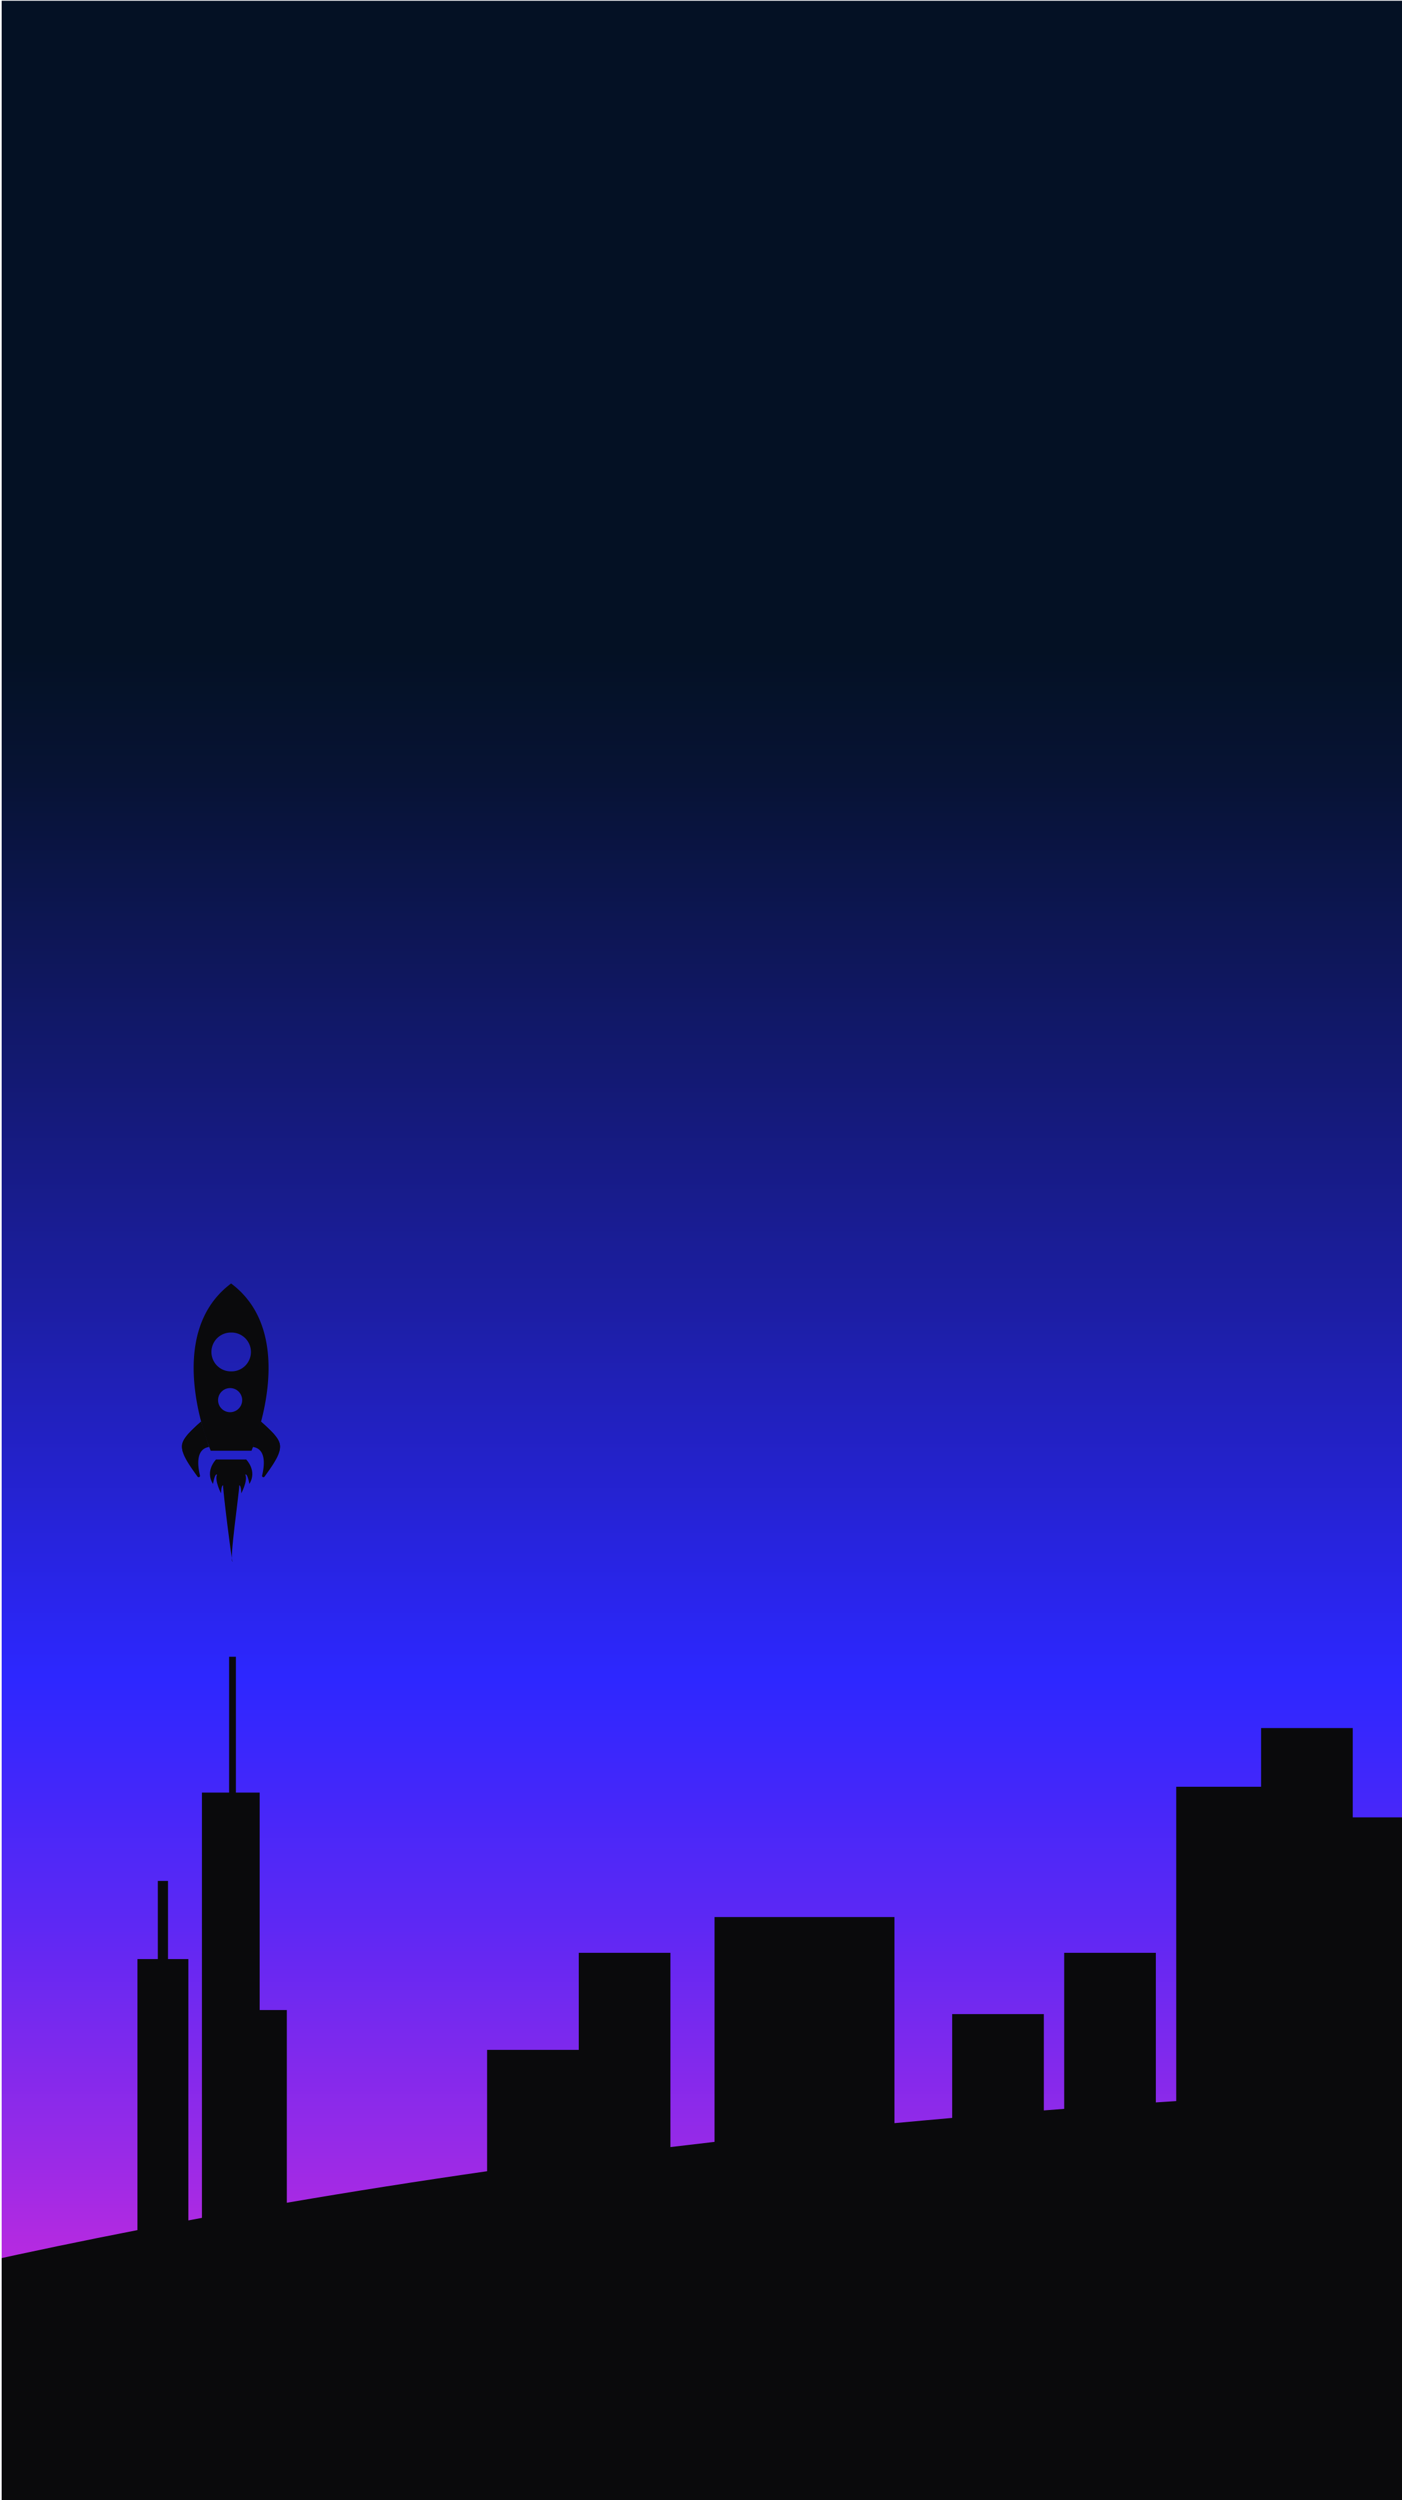 <svg id="Capa_1" data-name="Capa 1" xmlns="http://www.w3.org/2000/svg" xmlns:xlink="http://www.w3.org/1999/xlink" viewBox="0 0 413 736"><defs><style>.cls-1{fill:none;}.cls-2{clip-path:url(#clip-path);}.cls-3{clip-path:url(#clip-path-2);}.cls-4{clip-path:url(#clip-path-3);}.cls-5{opacity:0.3;}.cls-6{fill:url(#linear-gradient);}.cls-7{clip-path:url(#clip-path-4);}.cls-8{clip-path:url(#clip-path-5);}.cls-9{clip-path:url(#clip-path-6);}.cls-10{opacity:0.4;}.cls-11{fill:url(#linear-gradient-2);}.cls-12{clip-path:url(#clip-path-8);}.cls-13{fill:#0a0a0c;}.cls-14{fill:url(#Degradado_sin_nombre_250);}.cls-15{clip-path:url(#clip-path-9);}</style><clipPath id="clip-path"><rect class="cls-1" x="-547.51" y="-851.78" width="414" height="736"/></clipPath><clipPath id="clip-path-2"><path class="cls-1" d="M-556.31-383.28c161,335.74,559.64,174.51,453.51-44.63-85.8-138.32-166.89-117.46-240.37-171.83-59.33-46-99.46-136.68-157.34-126.48C-562.06-708.54-651.46-576.87-556.31-383.28Z"/></clipPath><clipPath id="clip-path-3"><rect class="cls-1" x="-750.9" y="-1251.45" width="786" height="1367" transform="matrix(0.09, -1, 1, 0.09, 239.62, -873.95)"/></clipPath><linearGradient id="linear-gradient" x1="-759.55" y1="-628.66" x2="896.37" y2="-628.66" gradientTransform="translate(-366.18 109.95) rotate(5.1)" gradientUnits="userSpaceOnUse"><stop offset="0" stop-color="#2d62ff"/><stop offset="0.21" stop-color="#8f5c9b"/><stop offset="0.48" stop-color="#1e2f8a"/><stop offset="1" stop-color="#0e061e"/></linearGradient><clipPath id="clip-path-4"><rect class="cls-1" x="5.49" y="-816.78" width="414" height="736"/></clipPath><clipPath id="clip-path-5"><path class="cls-1" d="M-3.31-348.28c161,335.74,559.64,174.51,453.51-44.63C364.4-531.23,283.31-510.37,209.83-564.74c-59.33-46-99.46-136.68-157.34-126.48C-9.06-673.54-98.46-541.87-3.31-348.28Z"/></clipPath><clipPath id="clip-path-6"><rect class="cls-1" x="-197.9" y="-1216.45" width="786" height="1367" transform="matrix(0.09, -1, 1, 0.09, 708.6, -291.25)"/></clipPath><linearGradient id="linear-gradient-2" x1="-205.6" y1="-642.97" x2="1450.31" y2="-642.97" xlink:href="#linear-gradient"/><clipPath id="clip-path-8"><rect class="cls-1" x="-547.51" y="-115.78" width="414" height="736"/></clipPath><linearGradient id="Degradado_sin_nombre_250" x1="207.74" y1="736.22" x2="207.74" y2="0.22" gradientUnits="userSpaceOnUse"><stop offset="0" stop-color="#ff2ccf"/><stop offset="0.03" stop-color="#e72bd5"/><stop offset="0.14" stop-color="#982ae7"/><stop offset="0.23" stop-color="#5e28f4"/><stop offset="0.3" stop-color="#3b27fc"/><stop offset="0.33" stop-color="#2d27ff"/><stop offset="0.48" stop-color="#1c1ea2"/><stop offset="0.61" stop-color="#0f175e"/><stop offset="0.69" stop-color="#071334"/><stop offset="0.74" stop-color="#041124"/></linearGradient><clipPath id="clip-path-9"><rect class="cls-1" x="0.49" y="0.22" width="414" height="736"/></clipPath></defs><title>Mesa de trabajo 27</title><g class="cls-2"><g class="cls-3"><g class="cls-4"><g class="cls-5"><path class="cls-6" d="M-1078.39-453.86c150.12-444.69,644.71-52.4,661.05,304.45,8.25,180.15,399.63,54.8,283.56-89.15S235.79-279.37,75.63-475.87c-153.86-188.78-51.7-750,29.76-316.59,130.7,695.33,327.2-591.74,299.3-80.21C397.58-742.3-99,46.16,538.88-283.94,658.09-345.64,380.21,9.11,380.21,9.11L264.45-111.16S26.15-258.92,3-167.63-370.86,21.89-370.86,21.89l-178.22-180s-303-402-534-243.42Z"/></g></g></g></g><g class="cls-7"><g class="cls-8"><g class="cls-9"><g class="cls-5"><path class="cls-11" d="M-525.39-418.86c150.12-444.69,644.71-52.4,661.05,304.45,8.25,180.15,399.63,54.8,283.56-89.15s369.57-40.81,209.41-237.31c-153.86-188.78-51.7-750,29.76-316.59,130.7,695.33,327.2-591.74,299.3-80.21C950.58-707.3,454,81.16,1091.88-248.94c119.21-61.7-158.67,293.05-158.67,293.05L817.45-76.16S579.15-223.92,556-132.63,182.14,56.89,182.14,56.89L3.92-123.15s-303-402-534-243.42Z"/></g></g></g></g><g class="cls-12"><path class="cls-13" d="M334.49,517.74V476.92h-27V514.6q-4.49-.51-9-1v-19.4h-14V476.92h-24v-15h-14v-20.3h-27v9h-20v54.1q-14-1-28-1.9V476.92h-27V452.11h-27v13.54h-27v33.17l-7-.25V448.36h-27v49.43l-5-.12V441.59h-27v55.58l-8-.1V430.31h-27v11.28h-25v55.34l-5,0V426.55h-27v9.78h-27v12h-27v50.31l-3,.1V419h-25V392.72h-27V410h-25v92.53l-6,.39V458.88h-27v45.94l-6,.46V476.92h-27v30.57q-8.5.74-17,1.54V448.36h-53v66.18q-6.51.75-13,1.53V458.88h-27v28.57h-27v35.73q-29.87,4.29-59,9.28V475.72h-8v-64h-7v-40h-2v40h-8V536.91l-4,.75V460.72h-6v-23h-3v23h-6v79.79c-63.41,12.34-123.52,27.32-179,45V710.72h1366v-124C575.87,555.84,458.34,532.76,334.49,517.74Zm-402-20.46v-.06h4.15Z"/></g><rect class="cls-14" x="0.49" y="0.22" width="414.5" height="736"/><g class="cls-15"><path class="cls-13" d="M76.92,418.54c6.9,6.17,7.58,7.16,1,16.17a.4.4,0,0,1-.71-.33c.71-2.92,1.27-7.8-2.67-8.41h0c.11-.18,2.3-7.2,2.36-7.43Z"/><path class="cls-13" d="M68.08,377.84c-20.63,15.39-6,49.24-6,49.24h12S88.71,393.23,68.08,377.84Zm0,37.88a3.55,3.55,0,1,1,3.26-3.54A3.56,3.56,0,0,1,68.08,415.72Zm.1-12H68a5.72,5.72,0,0,1,0-11.44h.2a5.72,5.72,0,0,1,0,11.44Z"/><path class="cls-13" d="M59.2,418.54c-6.9,6.17-7.58,7.16-1,16.17a.4.4,0,0,0,.71-.33c-.71-2.92-1.27-7.8,2.67-8.41h0c-.11-.18-2.3-7.2-2.37-7.43Z"/><path class="cls-13" d="M72.52,429.65H63.64s-3.36,3.36-.89,7.21c0,0,.49-3.16,1.18-2.77-.79,1.78,1.19,5.53,1.19,5.53s0-2.27.59-2.37c0,2,2.49,21.88,2.78,22.47-1,0,2-20.5,2-22.47.59.1.59,2.37.59,2.37s2-3.75,1.18-5.53c.69-.39,1.19,2.77,1.19,2.77C75.88,433,72.52,429.65,72.52,429.65Z"/><path class="cls-13" d="M61.57,426c-6-3.46-7.7,1.48-7.72,1.43-.48-2.22-1-3.31,5.35-8.93Z"/><path class="cls-13" d="M74.52,426c6-3.46,7.7,1.48,7.71,1.42.48-2.21,1-3.3-5.34-8.92Z"/><path class="cls-13" d="M882.49,633.74V592.92h-27V630.6q-4.49-.51-9-1v-19.4h-14V592.92h-24v-15h-14v-20.3h-27v9h-20v54.1q-14-1-28-1.9V592.92h-27V568.11h-27v13.54h-27v33.17l-7-.25V564.36h-27v49.43l-5-.12V557.59h-27v55.58l-8-.1V546.31h-27v11.28h-25v55.34l-5,0V542.55h-27v9.78h-27v12h-27v50.31l-3,.1V535h-25V508.72h-27V526h-25v92.53l-6,.39V574.88h-27v45.94l-6,.46V592.92h-27v30.57q-8.5.74-17,1.54V564.36h-53v66.18q-6.51.75-13,1.53V574.88h-27v28.57h-27v35.73q-29.87,4.29-59,9.28V591.72h-8v-64h-7v-40h-2v40h-8V652.91l-4,.75V576.72h-6v-23h-3v23h-6v79.79c-63.41,12.34-123.52,27.32-179,45V826.72h1366v-124C1123.87,671.84,1006.34,648.76,882.49,633.74Zm-402-20.46v-.06h4.15Z"/></g></svg>